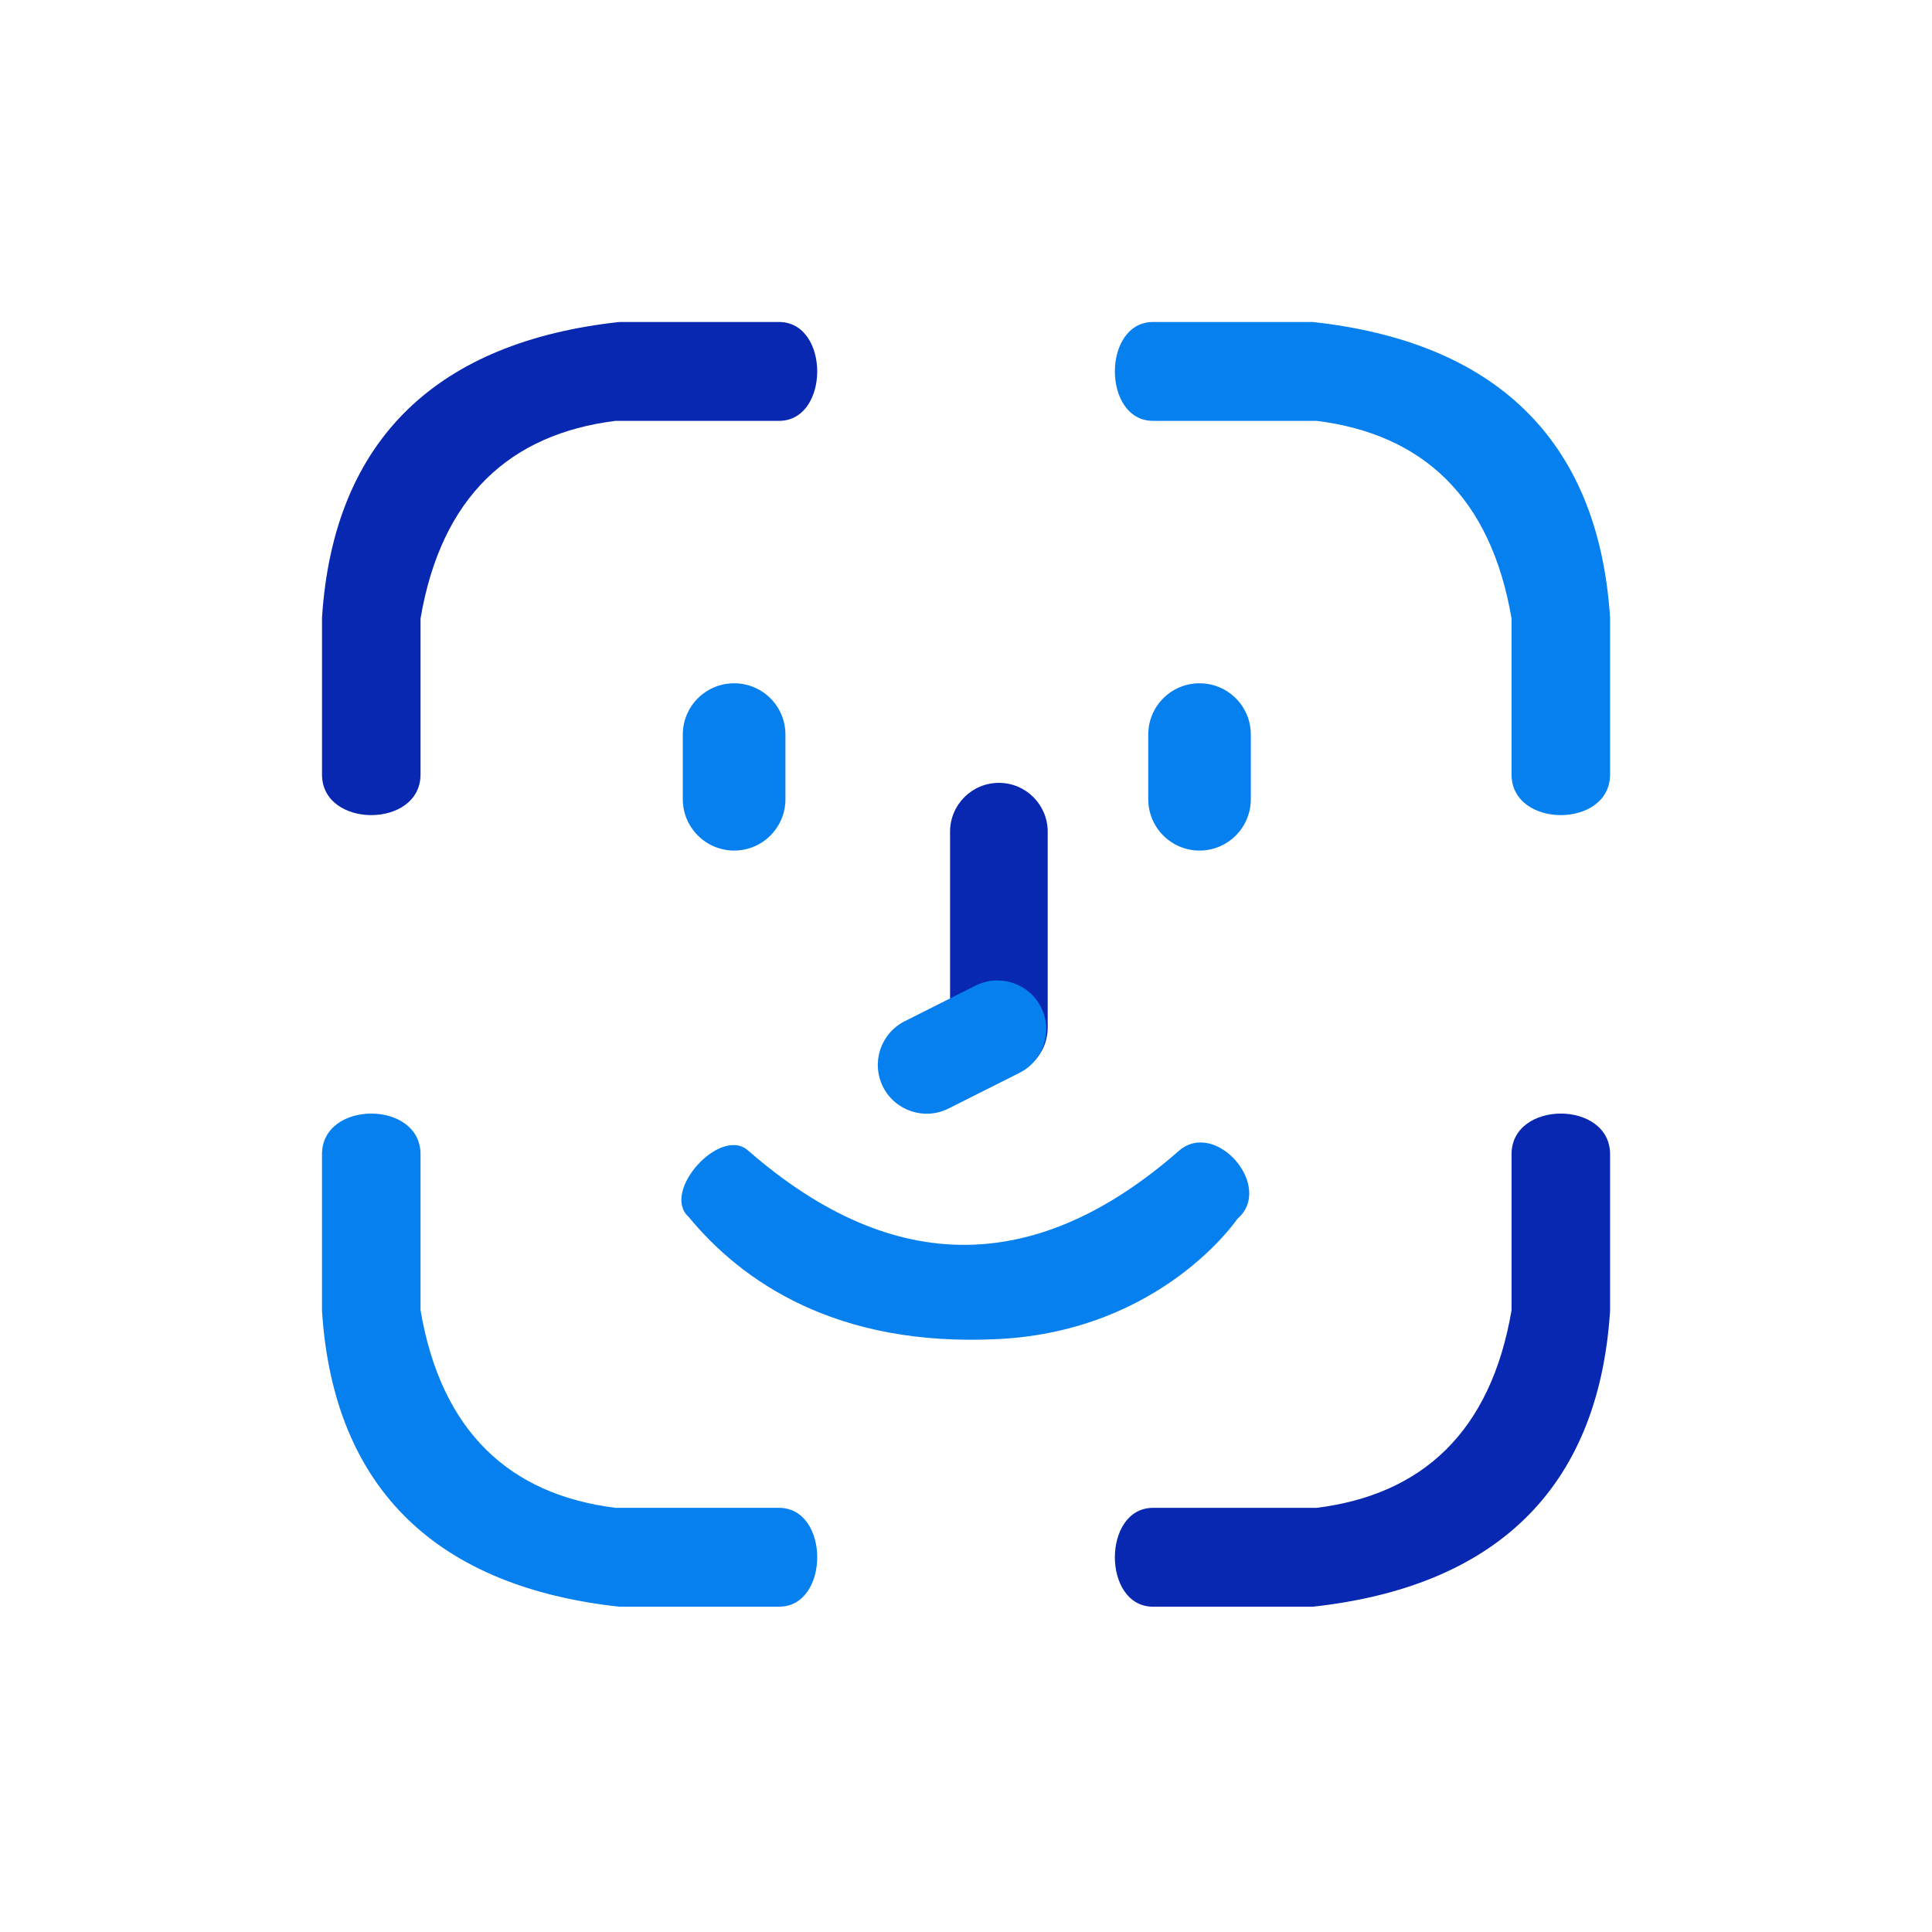 <svg width="24" height="24" viewBox="0 0 24 24" fill="none" xmlns="http://www.w3.org/2000/svg">
<path d="M12.409 13.37C12.073 13.37 11.802 13.098 11.802 12.763V10.332C11.802 9.997 12.073 9.725 12.409 9.725C12.744 9.725 13.015 9.997 13.015 10.332V12.763C13.015 13.098 12.744 13.37 12.409 13.37Z" fill="#0828B1"/>
<path d="M9.295 14.294C11.118 15.883 12.901 15.825 14.647 14.294C15.107 13.9 15.832 14.747 15.371 15.141C15.371 15.141 14.437 16.529 12.407 16.634C10.377 16.739 9.207 15.909 8.553 15.115C8.209 14.803 8.95 13.982 9.295 14.294Z" fill="#0680EE"/>
<path d="M10.969 13.501C10.819 13.201 10.939 12.837 11.239 12.686L12.118 12.244C12.418 12.094 12.782 12.214 12.933 12.514C13.083 12.813 12.963 13.178 12.663 13.328L11.784 13.77C11.484 13.921 11.12 13.8 10.969 13.501Z" fill="#0680EE"/>
<path d="M4 9.621C4 10.294 5.224 10.294 5.224 9.621V7.683C5.482 6.168 6.337 5.391 7.647 5.228H9.677C10.31 5.228 10.31 4 9.677 4H7.693C5.463 4.243 4.144 5.431 4 7.675V9.621Z" fill="#0828B1"/>
<path d="M20.001 9.621C20.001 10.294 18.777 10.294 18.777 9.621V7.683C18.519 6.168 17.664 5.391 16.355 5.228H14.324C13.691 5.228 13.691 4 14.324 4H16.308C18.539 4.243 19.857 5.431 20.001 7.675V9.621Z" fill="#0680EE"/>
<path d="M4 14.338C4 13.665 5.224 13.665 5.224 14.338V16.276C5.482 17.791 6.337 18.568 7.647 18.731H9.677C10.31 18.731 10.31 19.959 9.677 19.959H7.693C5.463 19.715 4.144 18.528 4 16.284V14.338Z" fill="#0680EE"/>
<path d="M20.001 14.338C20.001 13.665 18.777 13.665 18.777 14.338V16.276C18.519 17.791 17.664 18.568 16.355 18.731H14.324C13.691 18.731 13.691 19.959 14.324 19.959H16.308C18.539 19.715 19.857 18.528 20.001 16.284V14.338Z" fill="#0828B1"/>
<path d="M9.12 10.566C8.768 10.566 8.482 10.28 8.482 9.928V9.125C8.482 8.773 8.768 8.488 9.12 8.488C9.472 8.488 9.757 8.773 9.757 9.125V9.928C9.757 10.28 9.472 10.566 9.12 10.566Z" fill="#0680EE"/>
<path d="M14.901 10.566C14.549 10.566 14.264 10.28 14.264 9.928V9.125C14.264 8.773 14.549 8.488 14.901 8.488C15.253 8.488 15.538 8.773 15.538 9.125V9.928C15.538 10.28 15.253 10.566 14.901 10.566Z" fill="#0680EE"/>
</svg>
